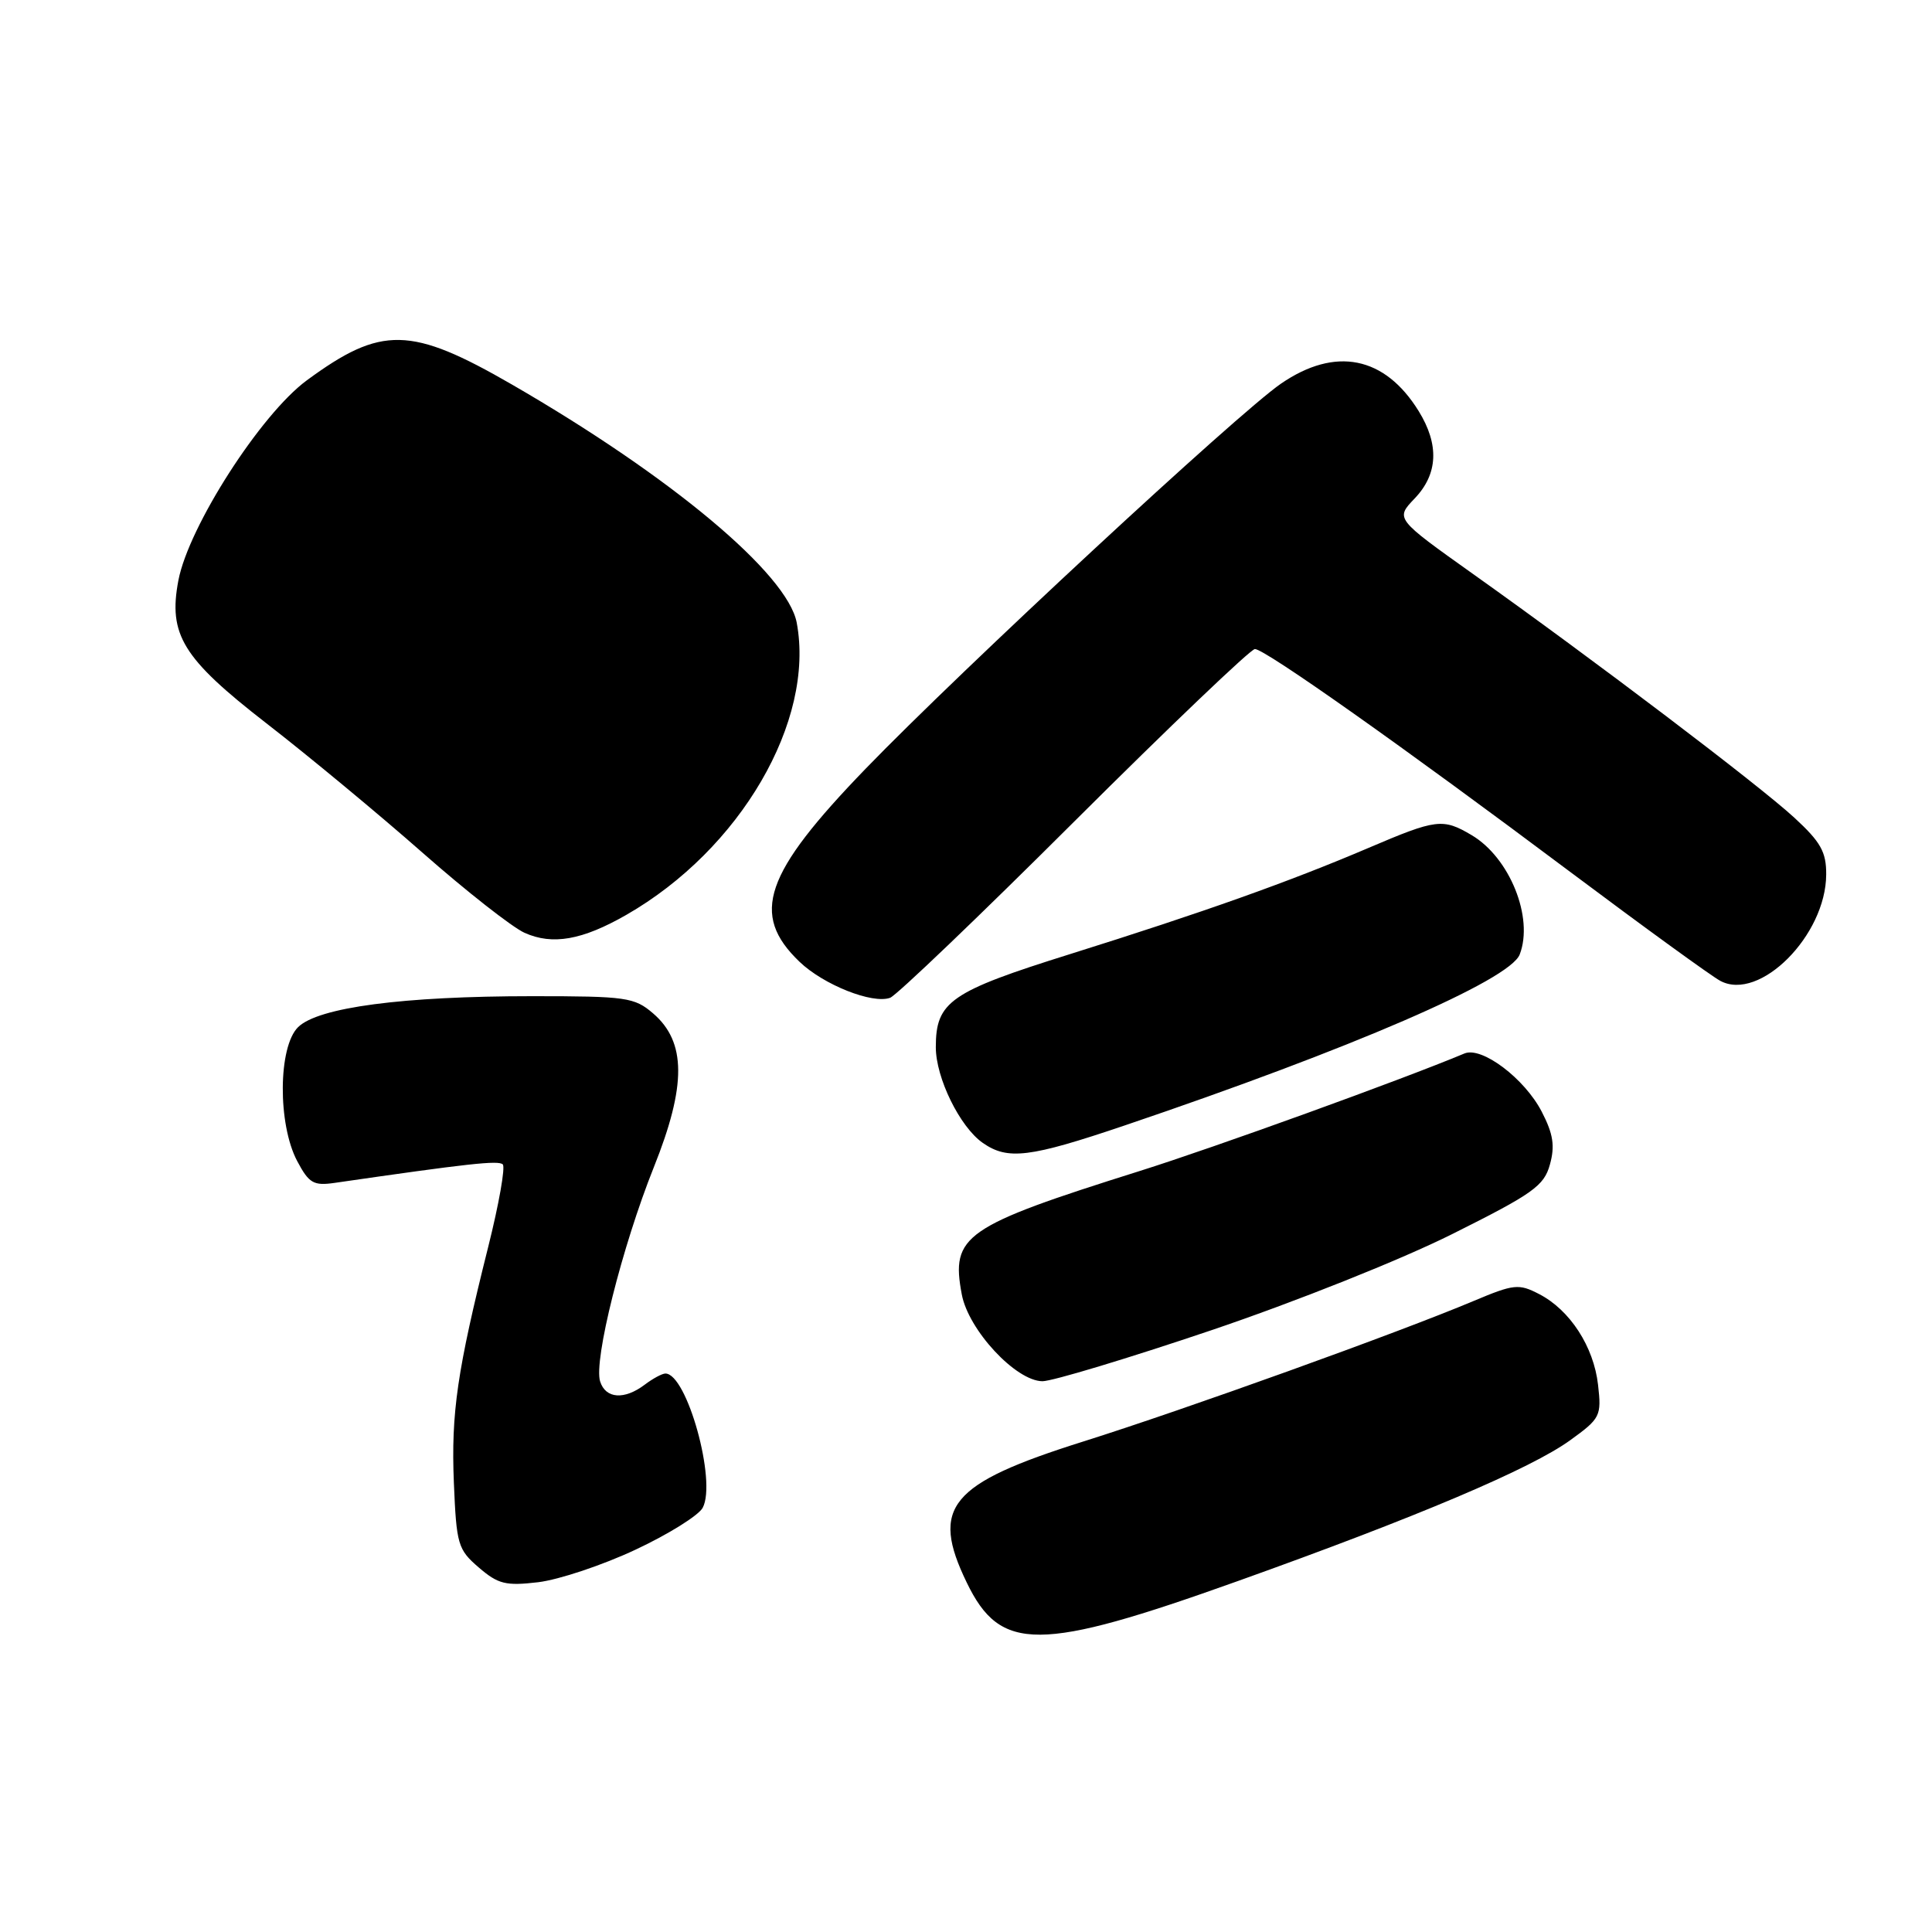 <?xml version="1.0" encoding="UTF-8" standalone="no"?>
<!DOCTYPE svg PUBLIC "-//W3C//DTD SVG 1.1//EN" "http://www.w3.org/Graphics/SVG/1.1/DTD/svg11.dtd" >
<svg xmlns="http://www.w3.org/2000/svg" xmlns:xlink="http://www.w3.org/1999/xlink" version="1.1" viewBox="0 0 256 256">
 <g >
 <path fill="currentColor"
d=" M 163.96 209.52 C 187.77 201.01 202.84 194.62 208.07 190.83 C 212.06 187.95 212.22 187.62 211.75 183.50 C 211.18 178.44 208.03 173.58 203.94 171.47 C 201.24 170.07 200.60 170.14 195.23 172.40 C 185.25 176.60 157.06 186.75 143.50 191.02 C 125.79 196.60 123.25 199.69 128.10 209.70 C 132.57 218.95 137.68 218.92 163.96 209.52 Z  M 84.21 205.34 C 88.57 203.30 92.57 200.80 93.11 199.79 C 94.99 196.29 91.02 182.00 88.17 182.00 C 87.74 182.00 86.51 182.66 85.44 183.47 C 82.73 185.52 80.25 185.35 79.52 183.05 C 78.64 180.29 82.43 165.18 86.64 154.65 C 90.97 143.84 90.94 138.06 86.54 134.28 C 84.06 132.15 83.00 132.00 70.52 132.00 C 53.37 132.00 42.17 133.48 39.50 136.10 C 36.85 138.70 36.78 148.95 39.38 153.85 C 40.94 156.79 41.55 157.14 44.33 156.74 C 62.07 154.17 66.07 153.73 66.62 154.29 C 66.98 154.64 66.11 159.56 64.69 165.22 C 60.58 181.62 59.76 187.21 60.14 196.47 C 60.48 204.66 60.67 205.32 63.44 207.70 C 66.01 209.91 67.01 210.16 71.33 209.65 C 74.05 209.32 79.85 207.39 84.21 205.34 Z  M 160.46 176.28 C 171.70 172.48 185.68 166.90 192.45 163.51 C 203.14 158.17 204.59 157.14 205.37 154.31 C 206.06 151.84 205.81 150.25 204.29 147.31 C 202.02 142.91 196.35 138.63 194.05 139.59 C 185.81 143.04 160.99 152.03 151.00 155.17 C 127.71 162.50 125.97 163.71 127.44 171.51 C 128.32 176.24 134.60 182.99 138.13 183.02 C 139.43 183.02 149.48 179.99 160.46 176.28 Z  M 149.05 149.12 C 179.09 138.95 200.07 129.87 201.37 126.47 C 203.25 121.59 200.04 113.64 195.00 110.66 C 191.18 108.40 190.33 108.51 181.34 112.35 C 170.82 116.84 159.47 120.88 141.80 126.42 C 125.89 131.40 124.00 132.72 124.00 138.76 C 124.00 142.82 127.18 149.31 130.21 151.43 C 133.52 153.75 136.41 153.40 149.05 149.12 Z  M 142.38 108.82 C 154.97 96.27 165.73 86.00 166.28 86.00 C 167.61 86.00 186.03 99.02 208.15 115.60 C 217.86 122.87 226.77 129.34 227.95 129.97 C 233.16 132.76 241.95 123.94 241.98 115.88 C 242.00 112.89 241.26 111.57 237.75 108.34 C 233.06 104.02 211.23 87.46 195.19 76.06 C 184.89 68.73 184.89 68.73 187.44 66.06 C 190.55 62.82 190.73 58.92 187.98 54.47 C 183.48 47.19 176.93 45.89 169.73 50.84 C 164.03 54.76 127.41 88.72 114.70 101.86 C 101.23 115.79 99.39 121.16 105.94 127.44 C 109.13 130.50 115.62 133.07 117.95 132.21 C 118.80 131.89 129.80 121.37 142.38 108.82 Z  M 83.00 121.22 C 98.10 112.56 108.01 95.55 105.57 82.51 C 104.35 76.04 88.93 63.14 67.85 50.96 C 54.43 43.21 50.54 43.13 40.65 50.40 C 34.54 54.90 25.01 69.75 23.64 76.89 C 22.27 84.09 24.19 87.22 35.27 95.82 C 40.90 100.18 50.22 107.91 56.00 113.00 C 61.78 118.09 67.85 122.85 69.50 123.60 C 73.21 125.27 77.16 124.57 83.00 121.22 Z "/>
</g>
</svg>